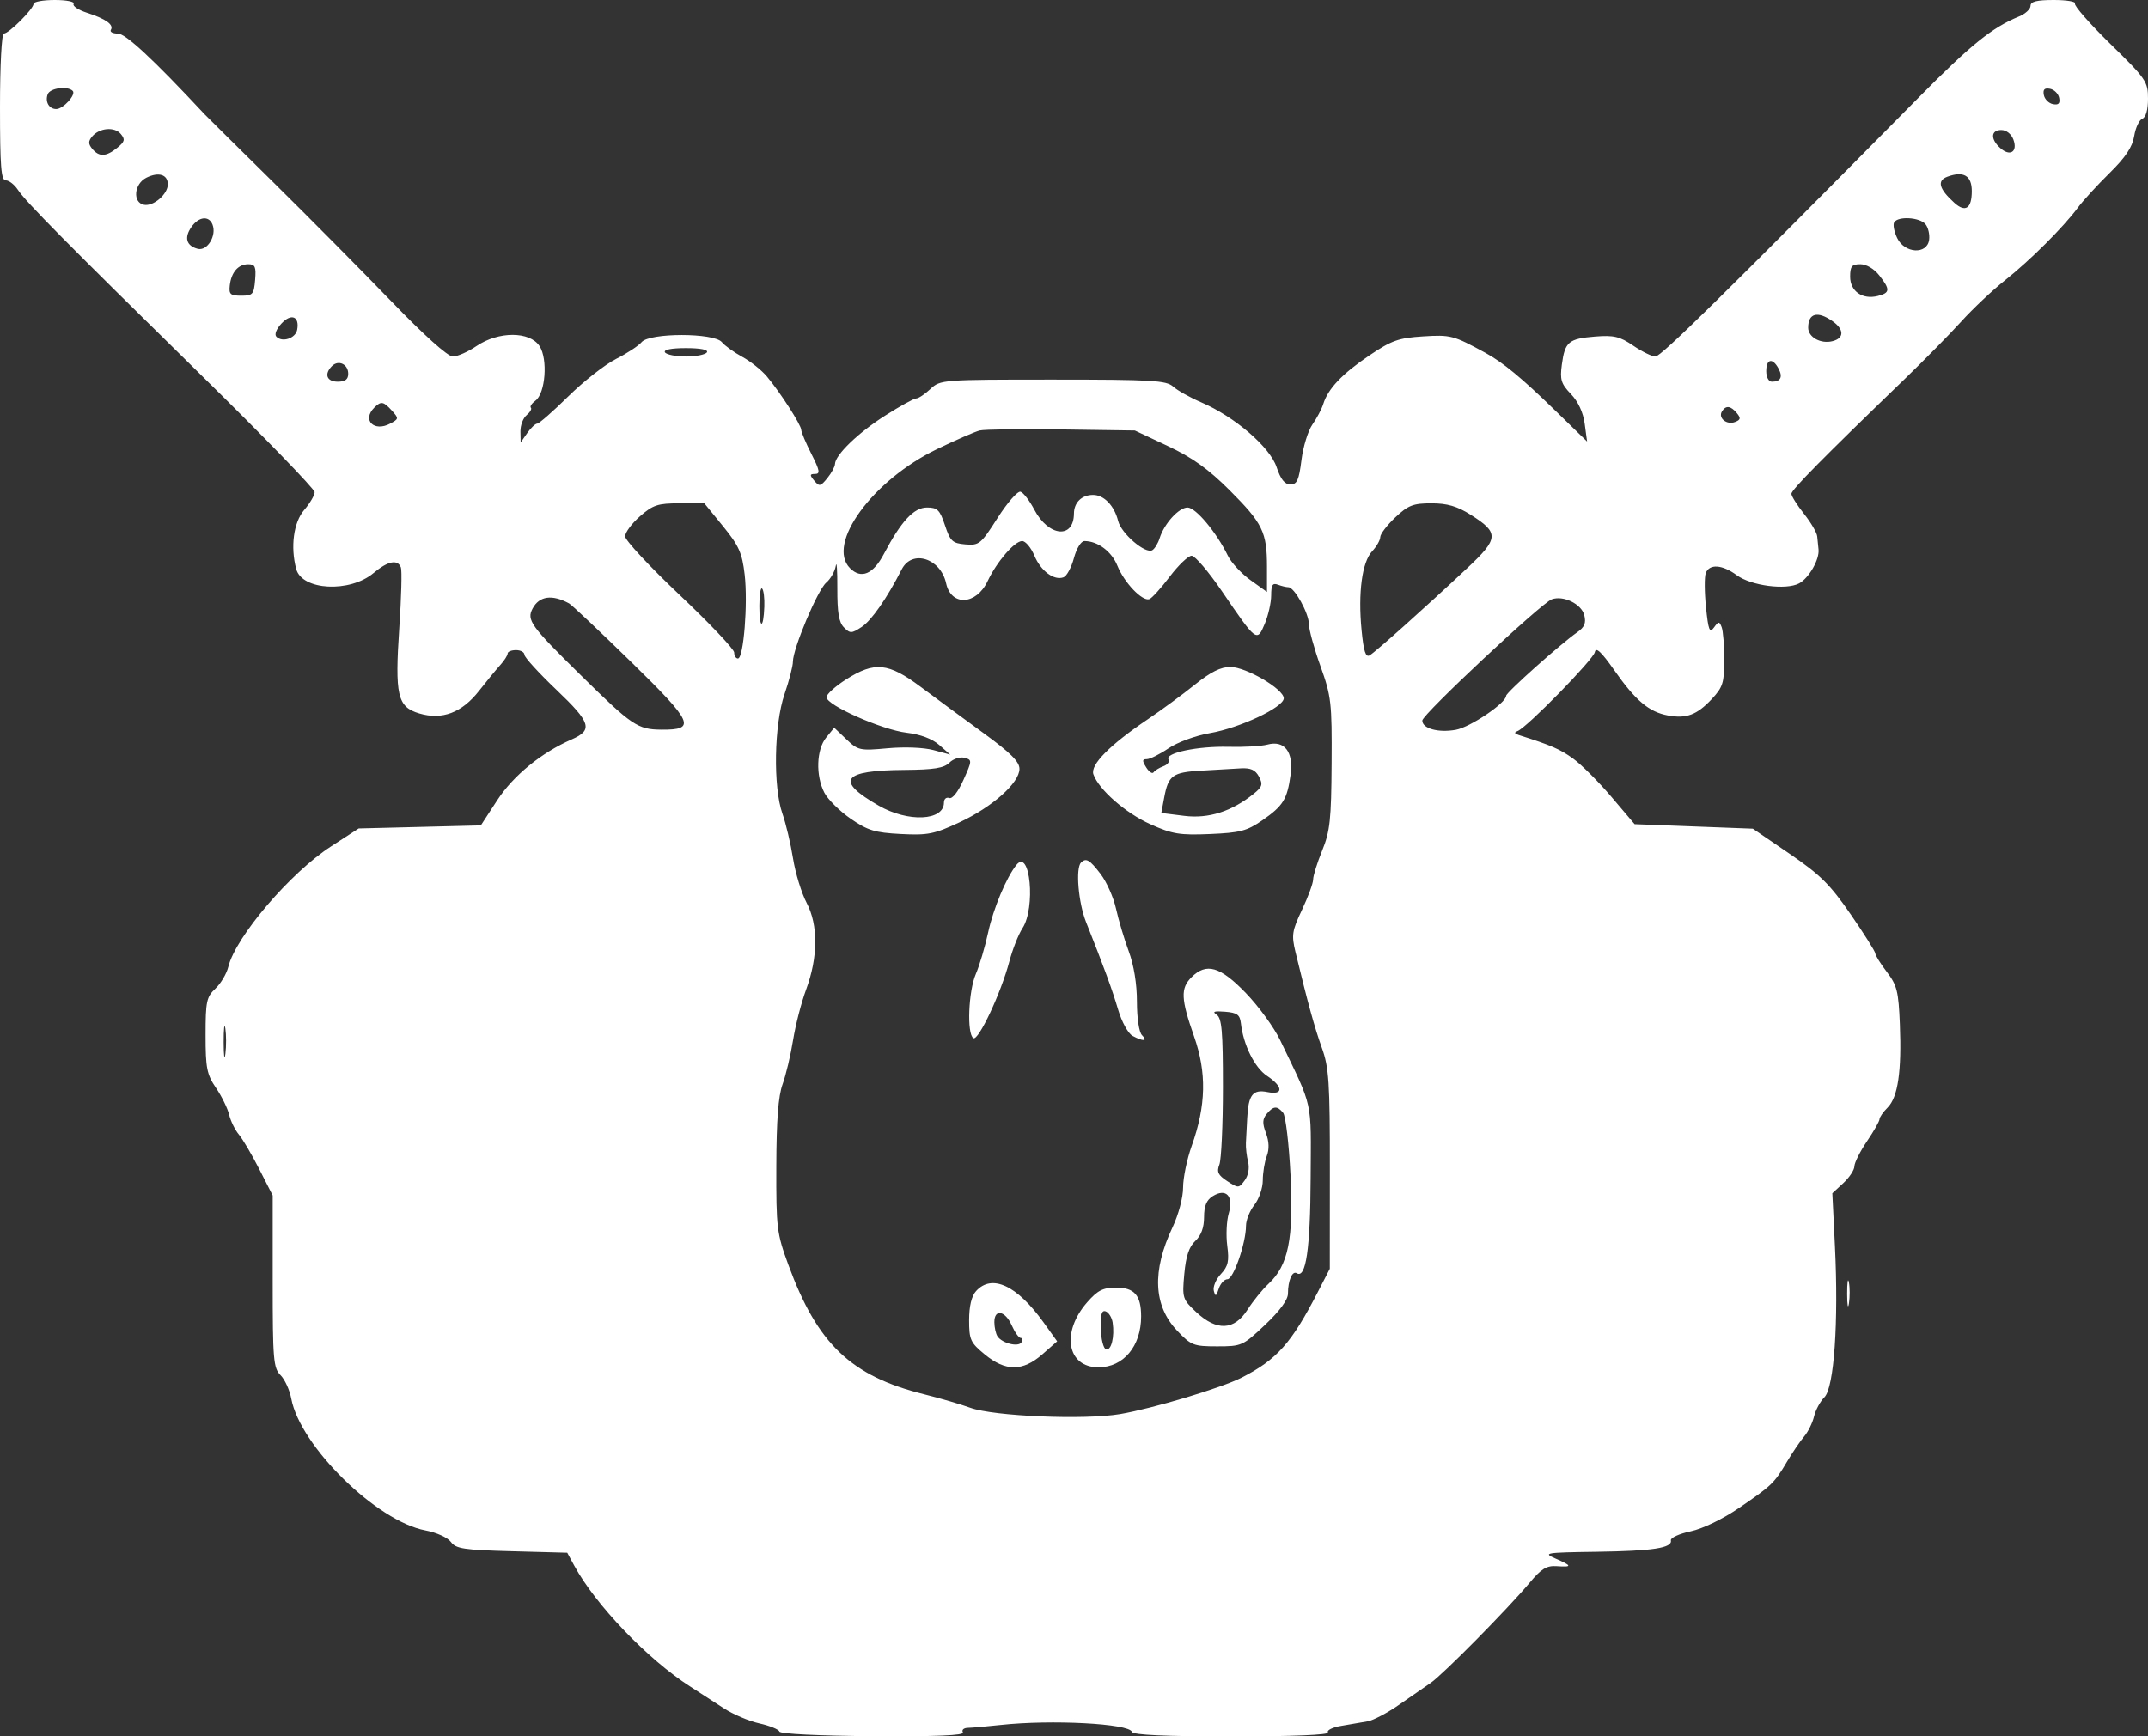 <svg id="svg" version="1.1" width="512" height="414" xmlns="http://www.w3.org/2000/svg"><rect width="100%" height="100%" fill="#333333" stroke="none"/><path d="M8.000 0.923 C 8.000 2.124,2.124 8.000,0.923 8.000 C 0.394 8.000,0.000 15.472,0.000 25.500 C 0.000 39.743,0.258 43.000,1.385 43.000 C 2.147 43.000,3.442 44.013,4.264 45.250 C 6.202 48.170,15.575 57.648,48.268 89.746 C 62.971 104.181,75.000 116.598,75.000 117.340 C 75.000 118.082,73.876 119.996,72.501 121.594 C 69.979 124.527,69.192 130.384,70.609 135.668 C 71.979 140.777,83.393 141.371,89.030 136.628 C 92.442 133.757,94.786 133.279,95.560 135.296 C 95.834 136.009,95.664 142.421,95.183 149.546 C 94.086 165.801,94.715 168.535,99.911 170.091 C 105.373 171.728,110.097 169.941,114.210 164.683 C 116.010 162.382,118.274 159.628,119.241 158.561 C 120.208 157.495,121.000 156.258,121.000 155.811 C 121.000 155.365,121.900 155.000,123.000 155.000 C 124.100 155.000,125.000 155.495,125.000 156.099 C 125.000 156.704,128.443 160.478,132.651 164.486 C 140.870 172.315,141.400 174.046,136.265 176.294 C 129.063 179.446,122.353 184.921,118.554 190.744 L 114.609 196.792 100.054 197.156 L 85.500 197.521 78.919 201.790 C 69.187 208.104,56.165 223.366,54.422 230.500 C 54.019 232.150,52.634 234.491,51.344 235.702 C 49.225 237.693,49.000 238.761,49.000 246.813 C 49.000 254.654,49.298 256.160,51.487 259.386 C 52.856 261.402,54.265 264.278,54.619 265.776 C 54.973 267.274,56.016 269.400,56.938 270.500 C 57.859 271.600,60.050 275.319,61.806 278.765 L 65.000 285.029 65.000 305.515 C 65.000 324.165,65.167 326.167,66.863 327.863 C 67.888 328.888,69.043 331.415,69.430 333.480 C 71.552 344.791,89.807 362.717,101.412 364.885 C 104.032 365.374,106.708 366.587,107.471 367.631 C 108.661 369.258,110.544 369.546,122.025 369.853 L 135.211 370.206 136.856 373.243 C 141.940 382.631,154.415 395.652,164.500 402.097 C 166.700 403.503,170.300 405.833,172.500 407.275 C 174.700 408.718,178.517 410.346,180.982 410.895 C 183.447 411.443,185.607 412.320,185.781 412.844 C 185.968 413.404,195.200 413.857,208.136 413.942 C 223.223 414.042,229.969 413.758,229.527 413.044 C 229.172 412.469,229.695 411.983,230.691 411.962 C 231.686 411.940,235.200 411.631,238.500 411.273 C 250.638 409.958,269.144 410.931,269.806 412.919 C 270.051 413.653,277.710 414.000,293.642 414.000 C 308.205 414.000,316.895 413.640,316.531 413.051 C 316.208 412.528,317.644 411.823,319.722 411.483 C 321.800 411.143,324.625 410.657,326.000 410.403 C 327.375 410.148,330.750 408.366,333.500 406.442 C 336.250 404.518,339.625 402.185,341.000 401.258 C 343.846 399.338,359.402 383.587,364.609 377.352 C 367.386 374.027,368.661 373.245,371.037 373.409 C 374.817 373.671,374.765 373.340,370.750 371.584 C 367.707 370.254,368.327 370.152,380.500 369.982 C 394.024 369.793,398.656 369.078,398.276 367.239 C 398.152 366.643,400.273 365.678,402.989 365.096 C 405.901 364.471,410.646 362.175,414.553 359.501 C 422.418 354.116,422.881 353.668,425.949 348.500 C 427.255 346.300,429.092 343.600,430.031 342.500 C 430.969 341.400,432.033 339.251,432.394 337.725 C 432.755 336.198,433.867 334.133,434.864 333.136 C 437.178 330.822,438.265 315.246,437.376 297.130 L 436.756 284.500 439.378 282.076 C 440.820 280.742,442.008 278.942,442.018 278.076 C 442.028 277.209,443.378 274.520,445.018 272.100 C 446.658 269.679,448.000 267.317,448.000 266.850 C 448.000 266.382,448.868 265.132,449.928 264.072 C 452.390 261.610,453.296 255.466,452.852 244.245 C 452.540 236.363,452.184 234.926,449.750 231.737 C 448.238 229.755,446.999 227.766,446.997 227.317 C 446.995 226.868,444.356 222.675,441.132 218.000 C 436.208 210.860,433.873 208.546,426.539 203.538 L 417.808 197.576 403.717 197.038 L 389.626 196.500 384.113 190.000 C 381.081 186.425,376.978 182.323,374.996 180.885 C 371.864 178.614,369.766 177.703,362.000 175.242 C 360.970 174.916,360.879 174.625,361.711 174.313 C 363.933 173.480,379.803 157.263,380.154 155.466 C 380.402 154.195,381.710 155.420,384.779 159.797 C 389.859 167.043,393.034 169.728,397.515 170.569 C 401.951 171.401,404.455 170.473,408.013 166.677 C 410.650 163.864,410.991 162.794,410.995 157.332 C 410.998 153.939,410.722 150.439,410.382 149.552 C 409.819 148.086,409.653 148.092,408.535 149.621 C 407.502 151.034,407.201 150.265,406.638 144.772 C 406.270 141.181,406.249 137.514,406.592 136.622 C 407.453 134.378,410.532 134.594,413.976 137.141 C 417.378 139.655,425.735 140.747,428.844 139.084 C 431.177 137.835,433.726 133.379,433.468 131.000 C 433.378 130.175,433.236 128.774,433.152 127.888 C 433.069 127.001,431.650 124.576,430.000 122.500 C 428.350 120.424,427.000 118.276,427.000 117.727 C 427.000 116.786,434.527 109.159,454.036 90.332 C 458.691 85.840,464.750 79.680,467.500 76.644 C 470.250 73.607,474.945 69.183,477.933 66.812 C 483.918 62.061,491.849 54.152,495.285 49.505 C 496.503 47.857,499.888 44.159,502.808 41.286 C 506.654 37.501,508.277 35.066,508.703 32.444 C 509.026 30.454,509.900 28.592,510.645 28.306 C 511.492 27.981,512.000 26.187,512.000 23.519 C 512.000 19.466,511.550 18.812,503.033 10.477 C 498.101 5.651,494.303 1.319,494.592 0.851 C 494.881 0.383,492.616 0.000,489.559 0.000 C 485.457 0.000,484.000 0.367,484.000 1.402 C 484.000 2.173,482.762 3.313,481.250 3.934 C 474.841 6.566,469.772 10.659,457.374 23.211 C 410.863 70.299,395.926 85.000,394.596 85.000 C 393.767 85.000,391.381 83.834,389.294 82.408 C 386.092 80.221,384.675 79.883,380.215 80.244 C 373.890 80.754,373.012 81.495,372.283 86.930 C 371.801 90.520,372.102 91.497,374.442 93.939 C 376.173 95.746,377.367 98.319,377.730 101.022 L 378.299 105.267 370.710 97.883 C 362.708 90.097,358.230 86.398,354.042 84.114 C 346.415 79.953,345.782 79.787,339.179 80.206 C 333.358 80.575,331.710 81.163,326.349 84.781 C 319.912 89.126,316.541 92.685,315.410 96.332 C 315.040 97.525,313.884 99.713,312.840 101.195 C 311.796 102.678,310.615 106.503,310.217 109.695 C 309.617 114.492,309.159 115.500,307.579 115.500 C 306.226 115.500,305.263 114.289,304.287 111.361 C 302.688 106.564,294.277 99.334,286.336 95.930 C 283.676 94.790,280.666 93.102,279.646 92.179 C 278.007 90.695,274.676 90.500,250.977 90.500 C 224.546 90.500,224.128 90.532,221.767 92.750 C 220.449 93.987,218.927 95.000,218.384 95.000 C 217.842 95.000,214.496 96.849,210.949 99.110 C 204.526 103.203,199.078 108.472,199.027 110.639 C 199.012 111.266,198.193 112.774,197.208 113.992 C 195.585 115.996,195.290 116.054,194.085 114.603 C 192.963 113.251,192.995 113.000,194.292 113.000 C 195.551 113.000,195.394 112.144,193.418 108.250 C 192.093 105.638,190.998 103.050,190.986 102.500 C 190.959 101.295,185.994 93.568,182.799 89.759 C 181.535 88.252,178.895 86.147,176.933 85.082 C 174.971 84.017,172.779 82.438,172.061 81.573 C 170.183 79.310,154.814 79.314,152.935 81.578 C 152.215 82.446,149.472 84.248,146.839 85.582 C 144.206 86.916,139.085 90.931,135.459 94.504 C 131.833 98.077,128.501 101.000,128.055 101.000 C 127.609 101.000,126.538 102.013,125.674 103.250 L 124.105 105.500 124.052 102.872 C 124.024 101.427,124.686 99.676,125.524 98.980 C 126.362 98.284,126.819 97.486,126.540 97.206 C 126.260 96.927,126.745 96.176,127.617 95.538 C 130.011 93.788,130.631 85.612,128.605 82.520 C 126.271 78.957,118.830 78.948,113.595 82.500 C 111.569 83.875,109.024 85.000,107.940 85.000 C 106.722 85.000,101.107 79.961,93.235 71.802 C 86.231 64.543,73.525 51.725,65.000 43.317 C 56.475 34.909,49.179 27.686,48.786 27.265 C 36.471 14.072,29.943 8.000,28.075 8.000 C 26.869 8.000,26.129 7.601,26.430 7.113 C 27.181 5.897,25.210 4.489,20.741 3.050 C 18.673 2.384,17.237 1.425,17.550 0.919 C 17.867 0.406,15.881 0.000,13.059 0.000 C 10.277 0.000,8.000 0.415,8.000 0.923 M17.336 21.669 C 18.208 22.542,15.069 26.000,13.404 26.000 C 11.690 26.000,10.691 24.249,11.380 22.452 C 11.944 20.984,16.103 20.436,17.336 21.669 M490.829 23.352 C 491.084 24.673,490.673 25.084,489.352 24.829 C 488.346 24.636,487.364 23.654,487.171 22.648 C 486.916 21.327,487.327 20.916,488.648 21.171 C 489.654 21.364,490.636 22.346,490.829 23.352 M27.935 35.250 C 25.292 37.395,23.630 37.465,22.000 35.500 C 21.032 34.334,21.021 33.679,21.950 32.560 C 23.683 30.473,27.294 30.150,28.796 31.948 C 29.883 33.250,29.745 33.782,27.935 35.250 M479.906 33.250 C 481.007 36.192,479.123 37.421,476.773 35.294 C 474.398 33.145,474.528 31.000,477.032 31.000 C 478.224 31.000,479.413 31.931,479.906 33.250 M40.000 43.952 C 40.000 46.310,36.568 49.256,34.324 48.824 C 31.557 48.291,31.950 43.833,34.893 42.366 C 37.798 40.918,40.000 41.602,40.000 43.952 M470.000 45.558 C 470.000 49.715,468.477 50.742,465.844 48.359 C 462.169 45.033,461.641 43.068,464.169 42.133 C 468.032 40.704,470.000 41.859,470.000 45.558 M50.663 53.564 C 51.675 56.202,49.395 59.916,47.126 59.323 C 44.419 58.615,43.855 56.652,45.632 54.115 C 47.377 51.623,49.816 51.356,50.663 53.564 M458.954 53.445 C 459.614 54.240,460.006 55.927,459.827 57.195 C 459.322 60.754,453.977 60.439,452.207 56.746 C 451.481 55.231,451.164 53.544,451.503 52.996 C 452.432 51.492,457.591 51.802,458.954 53.445 M60.810 66.750 C 60.526 70.181,60.245 70.500,57.500 70.500 C 54.919 70.500,54.537 70.162,54.768 68.080 C 55.120 64.910,56.779 63.000,59.183 63.000 C 60.811 63.000,61.071 63.600,60.810 66.750 M447.927 65.635 C 450.591 69.022,450.537 69.827,447.593 70.566 C 443.925 71.487,441.000 69.446,441.000 65.965 C 441.000 63.493,441.403 63.000,443.427 63.000 C 444.859 63.000,446.705 64.081,447.927 65.635 M70.832 78.632 C 70.442 80.660,67.310 81.710,65.888 80.288 C 65.356 79.756,65.855 78.460,67.111 77.111 C 69.430 74.622,71.446 75.446,70.832 78.632 M436.777 76.557 C 439.598 78.532,439.624 80.604,436.838 81.332 C 434.024 82.068,431.000 80.411,431.000 78.131 C 431.000 74.677,433.228 74.070,436.777 76.557 M168.500 84.000 C 168.160 84.550,165.910 85.000,163.500 85.000 C 161.090 85.000,158.840 84.550,158.500 84.000 C 158.116 83.379,160.009 83.000,163.500 83.000 C 166.991 83.000,168.884 83.379,168.500 84.000 M83.000 89.107 C 83.000 90.460,82.286 91.000,80.500 91.000 C 77.878 91.000,77.209 89.191,79.122 87.278 C 80.676 85.724,83.000 86.821,83.000 89.107 M423.930 87.869 C 425.011 89.889,424.445 91.000,422.333 91.000 C 421.578 91.000,421.000 89.917,421.000 88.500 C 421.000 85.552,422.515 85.225,423.930 87.869 M93.428 97.920 C 95.087 99.754,95.068 99.893,93.005 100.997 C 89.153 103.059,86.244 100.156,89.200 97.200 C 90.821 95.579,91.398 95.677,93.428 97.920 M413.990 98.488 C 414.993 99.697,414.909 100.098,413.545 100.621 C 411.575 101.377,409.474 99.660,410.446 98.087 C 411.369 96.594,412.527 96.725,413.990 98.488 M278.394 106.360 C 284.253 109.122,288.048 111.841,293.120 116.913 C 300.971 124.764,302.000 126.875,302.000 135.130 L 302.000 141.130 298.071 138.315 C 295.911 136.767,293.484 134.150,292.679 132.500 C 289.941 126.889,285.018 121.000,283.066 121.000 C 280.987 121.000,277.494 124.846,276.406 128.332 C 276.035 129.525,275.262 130.800,274.690 131.167 C 273.088 132.195,267.277 127.243,266.519 124.205 C 265.608 120.555,263.148 118.000,260.545 118.000 C 257.845 118.000,256.005 119.796,255.985 122.450 C 255.939 128.572,249.933 127.966,246.529 121.497 C 245.413 119.376,243.942 117.461,243.261 117.241 C 242.580 117.021,240.121 119.823,237.797 123.468 C 233.796 129.744,233.389 130.079,230.113 129.798 C 227.022 129.532,226.505 129.048,225.244 125.250 C 224.021 121.567,223.451 121.000,220.968 121.000 C 217.821 121.000,214.820 124.236,210.672 132.098 C 208.130 136.916,205.264 138.121,202.625 135.482 C 196.857 129.714,208.002 114.463,223.405 107.046 C 227.857 104.902,232.400 102.921,233.500 102.643 C 234.600 102.365,243.375 102.251,253.000 102.389 L 270.500 102.640 278.394 106.360 M172.343 125.466 C 176.138 130.125,176.900 131.827,177.498 136.982 C 178.297 143.870,177.248 157.000,175.899 157.000 C 175.404 157.000,175.000 156.358,175.000 155.573 C 175.000 154.788,169.150 148.611,162.000 141.847 C 154.850 135.083,149.000 128.797,149.000 127.878 C 149.000 126.959,150.591 124.811,152.535 123.104 C 155.636 120.381,156.795 120.000,161.980 120.000 L 167.890 120.000 172.343 125.466 M350.590 122.750 C 357.365 127.034,357.277 128.386,349.761 135.426 C 339.541 144.999,327.875 155.430,326.478 156.243 C 325.518 156.802,325.039 155.314,324.546 150.243 C 323.679 141.325,324.660 134.001,327.065 131.436 C 328.129 130.300,329.000 128.778,329.000 128.054 C 329.000 127.329,330.607 125.221,332.571 123.368 C 335.654 120.460,336.832 120.000,341.191 120.000 C 344.978 120.000,347.328 120.687,350.590 122.750 M246.549 132.464 C 248.088 136.146,251.263 138.497,253.526 137.629 C 254.279 137.339,255.386 135.280,255.986 133.051 C 256.609 130.740,257.685 129.000,258.491 129.000 C 261.666 129.000,264.975 131.480,266.347 134.886 C 267.967 138.906,272.265 143.412,273.946 142.851 C 274.545 142.652,276.733 140.241,278.809 137.494 C 280.885 134.747,283.240 132.500,284.042 132.500 C 284.844 132.500,288.104 136.325,291.287 141.000 C 299.502 153.067,299.619 153.156,301.473 148.719 C 302.313 146.709,303.000 143.652,303.000 141.925 C 303.000 139.474,303.346 138.919,304.582 139.393 C 305.452 139.727,306.583 140.000,307.096 140.000 C 308.540 140.000,311.992 146.223,311.996 148.832 C 311.998 150.115,313.238 154.615,314.750 158.832 C 317.325 166.011,317.494 167.488,317.405 182.000 C 317.322 195.430,317.022 198.206,315.155 202.787 C 313.970 205.695,313.000 208.801,313.000 209.691 C 313.000 210.580,311.809 213.825,310.353 216.902 C 307.966 221.947,307.814 222.938,308.795 226.998 C 311.755 239.236,313.330 244.958,315.083 249.839 C 316.770 254.536,316.998 258.022,316.987 278.839 L 316.975 302.500 314.144 308.000 C 307.847 320.237,304.379 324.143,296.000 328.435 C 291.183 330.902,274.870 335.801,267.000 337.143 C 258.539 338.585,236.873 337.674,231.273 335.640 C 228.948 334.796,223.998 333.348,220.273 332.423 C 202.857 328.098,194.846 320.458,187.913 301.559 C 185.150 294.027,185.002 292.815,185.044 278.059 C 185.075 267.058,185.513 261.328,186.539 258.500 C 187.338 256.300,188.462 251.575,189.037 248.000 C 189.612 244.425,191.002 239.025,192.124 236.000 C 195.009 228.229,195.063 220.571,192.271 215.259 C 191.044 212.926,189.583 208.147,189.022 204.639 C 188.462 201.131,187.328 196.345,186.502 194.005 C 184.251 187.625,184.511 172.734,187.000 165.500 C 188.100 162.303,189.000 158.820,189.000 157.760 C 189.000 154.640,194.899 140.639,196.941 138.913 C 197.973 138.041,198.999 136.241,199.220 134.913 C 199.441 133.586,199.607 135.984,199.588 140.242 C 199.563 146.053,199.955 148.384,201.162 149.590 C 202.638 151.067,202.980 151.059,205.359 149.500 C 207.734 147.945,211.382 142.704,214.934 135.750 C 217.389 130.941,224.199 133.077,225.515 139.069 C 226.729 144.594,232.687 144.286,235.405 138.559 C 237.612 133.908,241.840 129.000,243.640 129.000 C 244.444 129.000,245.753 130.559,246.549 132.464 M182.187 144.637 C 181.980 150.144,181.000 150.031,181.000 144.500 C 181.000 141.842,181.298 139.965,181.662 140.329 C 182.026 140.693,182.263 142.632,182.187 144.637 M135.656 143.871 C 136.292 144.217,142.952 150.502,150.457 157.837 C 165.288 172.335,166.045 174.037,157.628 173.965 C 151.994 173.916,150.665 173.019,138.469 161.016 C 126.474 149.213,125.481 147.839,126.953 145.087 C 128.560 142.085,131.595 141.661,135.656 143.871 M377.631 146.668 C 378.101 148.537,377.695 149.525,375.958 150.742 C 371.887 153.594,359.000 165.114,359.000 165.902 C 359.000 167.602,350.476 173.364,347.029 173.995 C 342.848 174.759,338.987 173.692,339.026 171.782 C 339.055 170.334,367.354 143.831,369.871 142.894 C 372.610 141.875,376.959 143.990,377.631 146.668 M201.696 161.978 C 199.113 163.616,197.002 165.528,197.005 166.228 C 197.012 168.139,210.233 174.003,216.102 174.699 C 219.390 175.088,222.194 176.140,223.873 177.614 L 226.500 179.920 222.500 178.841 C 220.188 178.218,215.580 178.034,211.579 178.405 C 204.971 179.017,204.525 178.920,201.750 176.273 L 198.843 173.500 196.922 175.861 C 194.590 178.726,194.391 184.922,196.501 189.003 C 197.327 190.599,200.140 193.382,202.751 195.187 C 206.826 198.002,208.525 198.521,214.721 198.842 C 221.164 199.175,222.672 198.875,228.721 196.052 C 236.554 192.397,243.000 186.647,243.000 183.314 C 243.000 181.602,240.854 179.469,234.402 174.767 C 229.673 171.320,222.939 166.363,219.438 163.750 C 211.726 157.995,208.486 157.672,201.696 161.978 M284.789 163.254 C 281.880 165.594,276.831 169.306,273.569 171.504 C 264.545 177.584,259.829 182.360,260.623 184.615 C 261.905 188.259,268.309 193.866,274.219 196.518 C 279.455 198.868,281.204 199.155,288.432 198.849 C 295.603 198.545,297.222 198.120,300.897 195.573 C 305.857 192.134,306.822 190.578,307.625 184.723 C 308.371 179.280,306.174 176.423,302.092 177.530 C 300.666 177.916,296.496 178.154,292.825 178.057 C 285.531 177.866,277.592 179.530,278.533 181.054 C 278.860 181.582,278.311 182.316,277.313 182.684 C 276.316 183.053,275.260 183.706,274.966 184.137 C 274.672 184.568,273.880 184.038,273.207 182.960 C 272.215 181.372,272.243 181.000,273.352 181.000 C 274.105 181.000,276.430 179.840,278.520 178.422 C 280.656 176.972,284.984 175.382,288.409 174.789 C 295.549 173.552,306.000 168.620,306.000 166.487 C 306.000 164.306,297.040 159.041,293.289 159.019 C 290.989 159.005,288.578 160.207,284.789 163.254 M229.646 185.956 C 228.361 188.818,226.999 190.544,226.250 190.260 C 225.563 189.999,225.000 190.493,225.000 191.358 C 225.000 195.714,216.472 196.112,209.451 192.085 C 198.970 186.073,200.695 183.672,215.572 183.565 C 222.630 183.514,225.012 183.131,226.304 181.839 C 227.217 180.925,228.826 180.403,229.878 180.678 C 231.741 181.166,231.735 181.304,229.646 185.956 M300.084 185.156 C 301.066 186.993,300.886 187.596,298.869 189.226 C 293.609 193.476,288.078 195.240,282.284 194.516 L 276.809 193.832 277.494 190.166 C 278.487 184.854,279.482 184.130,286.335 183.738 C 289.726 183.544,293.947 183.299,295.715 183.193 C 298.104 183.049,299.226 183.554,300.084 185.156 M242.279 206.208 C 239.861 209.222,236.759 216.639,235.525 222.356 C 234.795 225.735,233.479 230.173,232.599 232.218 C 230.824 236.345,230.433 246.531,232.012 247.507 C 233.208 248.247,238.590 236.777,240.591 229.224 C 241.359 226.322,242.764 222.764,243.712 221.317 C 246.902 216.448,245.545 202.136,242.279 206.208 M257.667 205.667 C 256.343 206.990,257.040 215.230,258.863 219.815 C 263.211 230.750,265.060 235.801,266.519 240.733 C 267.388 243.668,268.902 246.412,269.968 246.983 C 272.539 248.359,273.667 248.267,272.200 246.800 C 271.503 246.103,271.000 242.764,271.000 238.838 C 271.000 234.590,270.272 230.109,269.042 226.788 C 267.965 223.879,266.603 219.316,266.015 216.648 C 265.427 213.979,263.779 210.266,262.354 208.398 C 259.732 204.960,258.874 204.460,257.667 205.667 M284.000 233.000 C 281.366 235.634,281.476 238.160,284.610 247.076 C 287.660 255.753,287.491 263.595,284.047 273.225 C 282.921 276.374,282.000 280.830,282.000 283.129 C 282.000 285.516,280.922 289.585,279.485 292.623 C 274.560 303.034,274.924 311.294,280.571 317.250 C 283.909 320.771,284.492 321.000,290.123 321.000 C 295.970 321.000,296.255 320.872,301.560 315.855 C 305.042 312.561,307.000 309.892,307.000 308.437 C 307.000 305.290,308.033 302.902,309.107 303.566 C 311.282 304.910,312.323 297.791,312.406 281.000 C 312.501 261.825,313.113 264.608,305.140 248.000 C 303.688 244.975,300.003 239.912,296.951 236.750 C 290.833 230.410,287.542 229.458,284.000 233.000 M295.785 244.000 C 296.371 249.134,299.058 254.547,301.991 256.500 C 305.901 259.104,305.969 261.144,302.121 260.374 C 298.629 259.676,297.577 261.010,297.292 266.500 C 297.178 268.700,297.036 271.400,296.978 272.500 C 296.919 273.600,297.151 275.625,297.494 277.000 C 297.870 278.509,297.547 280.271,296.680 281.444 C 295.291 283.323,295.150 283.328,292.527 281.610 C 290.334 280.173,289.973 279.413,290.652 277.665 C 291.115 276.474,291.495 268.171,291.497 259.213 C 291.499 245.843,291.231 242.748,290.000 241.931 C 288.887 241.192,289.402 241.008,292.000 241.218 C 294.899 241.452,295.549 241.929,295.785 244.000 M53.725 251.232 C 53.502 253.029,53.315 251.800,53.310 248.500 C 53.304 245.200,53.486 243.729,53.715 245.232 C 53.943 246.735,53.947 249.435,53.725 251.232 M305.843 265.310 C 306.441 266.031,307.235 272.697,307.608 280.123 C 308.373 295.363,307.085 301.723,302.348 306.106 C 300.925 307.423,298.684 310.188,297.368 312.250 C 294.197 317.219,290.022 317.417,285.126 312.829 C 281.864 309.772,281.770 309.471,282.290 303.738 C 282.675 299.497,283.421 297.256,284.914 295.866 C 286.307 294.568,287.000 292.686,287.000 290.202 C 287.000 287.517,287.579 286.120,289.078 285.183 C 292.257 283.198,294.100 285.193,292.884 289.302 C 292.363 291.061,292.203 294.525,292.527 297.000 C 293.014 300.714,292.746 301.898,290.991 303.781 C 289.822 305.035,289.073 306.835,289.327 307.781 C 289.711 309.211,289.909 309.122,290.511 307.250 C 290.908 306.012,291.838 305.000,292.578 305.000 C 294.002 305.000,297.000 296.339,297.000 292.226 C 297.000 290.900,297.900 288.671,299.000 287.273 C 300.100 285.874,301.000 283.245,301.000 281.430 C 301.000 279.615,301.425 277.013,301.944 275.647 C 302.571 273.999,302.507 272.154,301.755 270.162 C 300.872 267.823,300.912 266.811,301.933 265.580 C 303.529 263.657,304.420 263.596,305.843 265.310 M440.286 308.500 C 440.294 311.250,440.488 312.256,440.718 310.736 C 440.947 309.216,440.941 306.966,440.704 305.736 C 440.467 304.506,440.279 305.750,440.286 308.500 M232.655 307.829 C 231.571 309.027,231.000 311.415,231.000 314.756 C 231.000 319.426,231.313 320.113,234.728 322.927 C 239.694 327.021,243.776 327.013,248.458 322.903 L 251.985 319.806 248.742 315.285 C 242.399 306.441,236.419 303.669,232.655 307.829 M259.153 310.479 C 252.879 317.624,254.326 326.000,261.834 326.000 C 267.784 326.000,272.000 320.969,272.000 313.869 C 272.000 308.841,270.410 307.000,266.068 307.000 C 262.912 307.000,261.650 307.635,259.153 310.479 M265.211 315.335 C 265.720 318.703,264.869 322.123,263.625 321.707 C 263.006 321.499,262.449 319.268,262.386 316.748 C 262.301 313.358,262.611 312.297,263.577 312.668 C 264.296 312.944,265.030 314.144,265.211 315.335 M241.160 316.000 C 241.891 317.650,242.855 319.000,243.303 319.000 C 243.751 319.000,243.829 319.468,243.475 320.041 C 242.735 321.238,238.855 320.270,237.765 318.615 C 237.361 318.002,237.024 316.488,237.015 315.250 C 236.993 311.996,239.596 312.467,241.160 316.000 " stroke="none" fill="white" fill-rule="evenodd"/></svg>